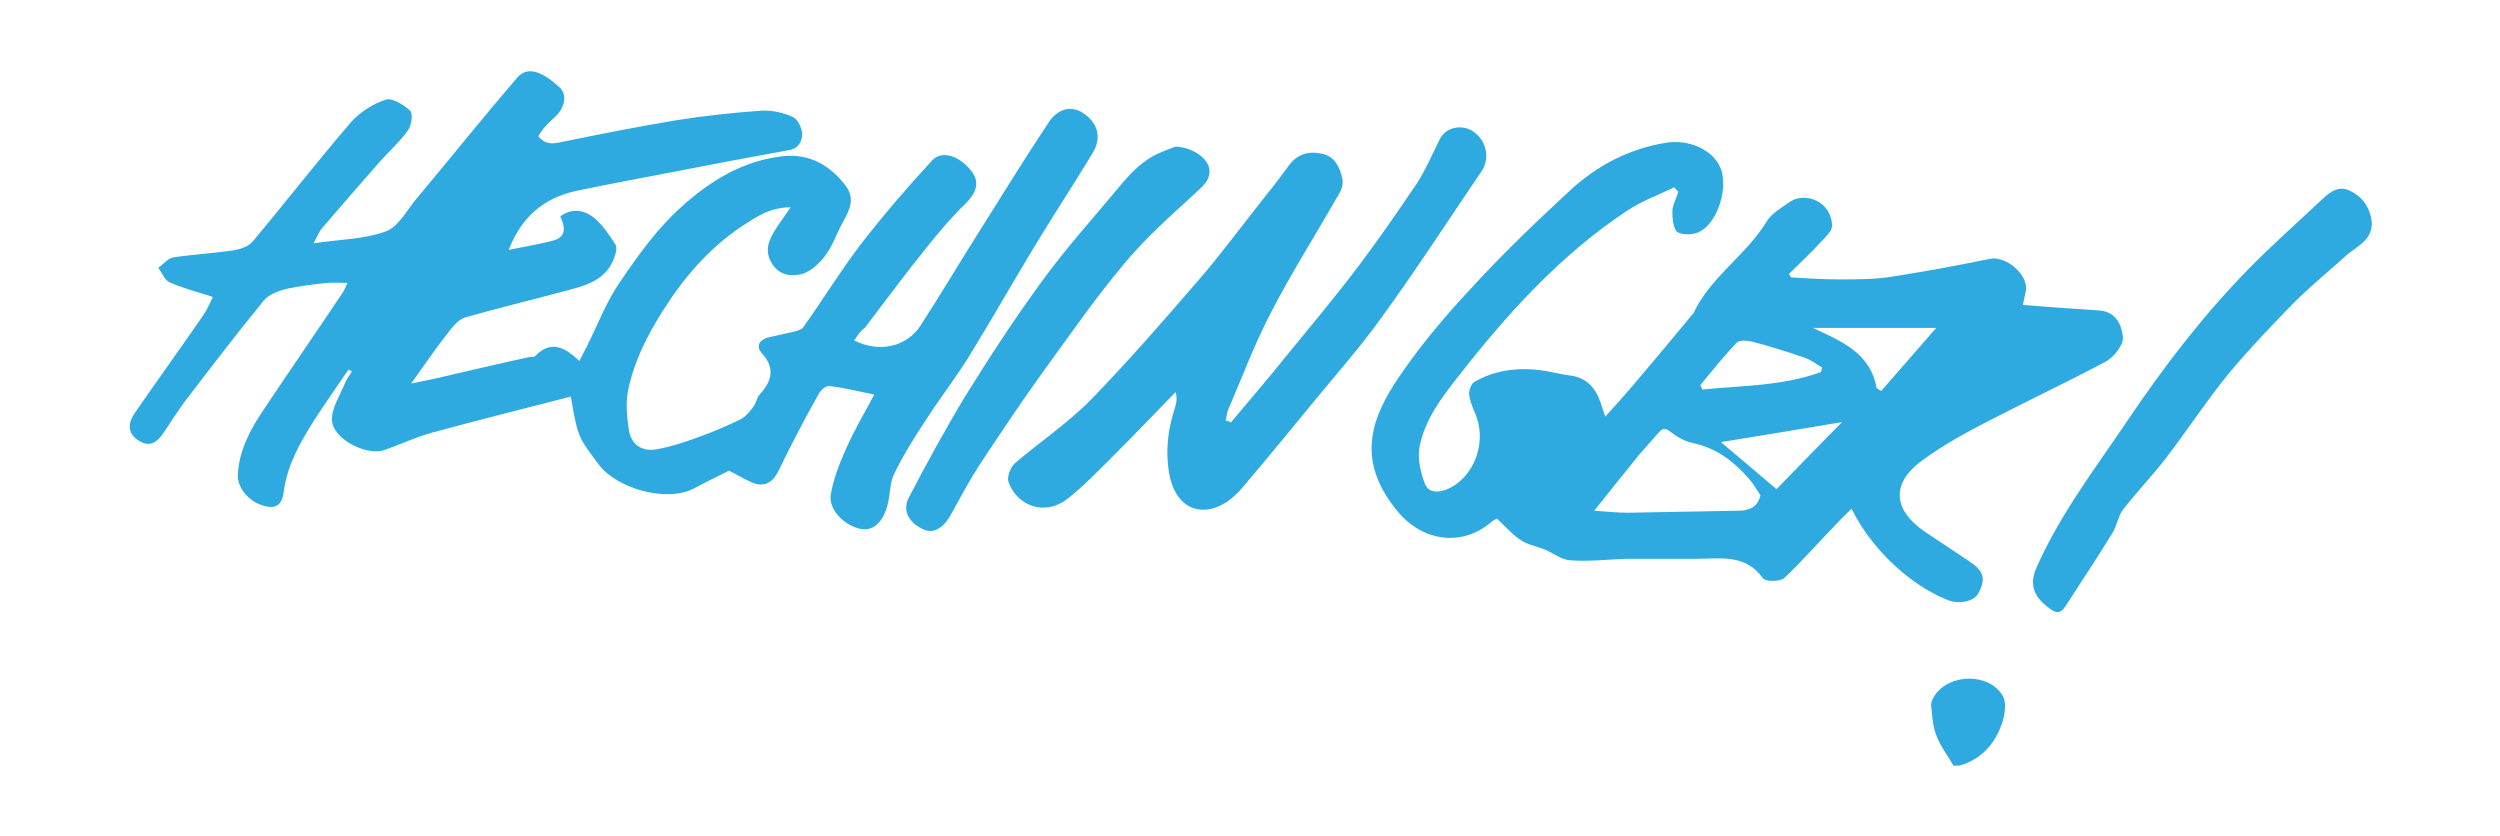 <?xml version="1.0" encoding="utf-8"?>
<!-- Generator: Adobe Illustrator 19.0.0, SVG Export Plug-In . SVG Version: 6.00 Build 0)  -->
<svg version="1.1" id="Layer_1" xmlns="http://www.w3.org/2000/svg" xmlns:xlink="http://www.w3.org/1999/xlink" x="0px" y="0px"
	 viewBox="0 0 499.3 167" enable-background="new 0 0 499.3 167" xml:space="preserve">
<g id="XMLID_41_">
	<path id="XMLID_53_" fill="#2EAAE1" d="M390.2,153c-1.2-2.1-2.7-4-3.5-6.2c-0.7-1.8-0.8-3.8-1-5.8c-0.1-0.7,0.3-1.5,0.7-2.1
		c3-4.5,11-4.5,13.6,0.1c0.8,1.4,0.4,3.7-0.1,5.3c-1.4,4.2-4.1,7.3-8.5,8.6H390.2z"/>
	<path id="XMLID_52_" fill="#2EAAE1" d="M170.6,68c5,2.5,10.4,1.3,13.2-2.9c3.9-6,7.5-12.1,11.3-18.1c4.7-7.5,9.4-15.1,14.3-22.5
		c1.9-2.9,4.6-3.4,6.8-2c3.1,2,3.9,5,2,8.1c-3.8,6.3-7.9,12.5-11.7,18.8c-4.4,7.3-8.6,14.7-13.1,22c-2.7,4.3-5.8,8.3-8.5,12.5
		c-2.3,3.5-4.5,7-6.3,10.7c-0.9,1.8-0.8,4.1-1.3,6.1c-0.9,3.5-2.7,5.2-5,5c-3.3-0.4-6.8-3.7-6.4-6.8c0.5-3.1,1.7-6.2,3-9.1
		c1.6-3.7,3.7-7.2,5.7-11c-3.1-0.6-6-1.4-9-1.7c-0.6-0.1-1.7,0.8-2.1,1.6c-2.8,5-5.5,10.1-8,15.3c-1.1,2.3-2.8,3.4-5.2,2.4
		c-1.5-0.6-2.9-1.5-4.7-2.4c-2,1-4.5,2.2-6.9,3.5c-5.6,3-15.6,0-19.1-4.7c-4.1-5.5-4.2-5.4-5.6-13.6c-9.3,2.4-18.5,4.7-27.7,7.2
		c-3.3,0.9-6.4,2.4-9.6,3.5c-3.6,1.2-10.3-2.3-10.4-6c-0.1-2.4,1.6-4.9,2.6-7.4c0.3-0.8,0.9-1.5,1.4-2.3c-0.2-0.1-0.5-0.3-0.7-0.4
		c-2.3,3.4-4.7,6.8-6.9,10.2c-2.7,4.3-5.3,8.8-6,14c-0.2,1.5-0.6,3.6-3.2,3.2c-3.4-0.5-6.2-3.6-6-6.5c0.3-5,2.6-9.1,5.3-13.1
		c5.2-7.8,10.6-15.6,15.8-23.4c0.2-0.4,0.4-0.8,0.8-1.7c-1.7,0-2.9-0.1-4.1,0c-2.7,0.3-5.5,0.6-8.1,1.2c-1.6,0.4-3.5,1.1-4.5,2.3
		c-5.4,6.6-10.6,13.4-15.8,20.2c-1.4,1.9-2.7,3.9-4,5.9c-1.7,2.6-3.2,3.3-5.5,1.7c-2-1.4-1.8-3.4-0.5-5.3
		c4.5-6.5,9.1-12.9,13.6-19.4c0.9-1.3,1.5-2.7,2-3.8c-3.1-1-5.9-1.7-8.6-2.9c-1-0.4-1.5-1.9-2.3-2.9c1-0.7,2-2,3.1-2.1
		c3.9-0.6,7.9-0.8,11.9-1.4c1.4-0.2,3.1-0.8,3.9-1.8c6.6-7.9,12.9-16,19.6-23.8c1.8-2,4.4-3.7,7-4.5c1.2-0.4,3.5,1,4.8,2.2
		c0.6,0.6,0.3,2.9-0.4,3.9c-1.7,2.4-4,4.4-6,6.7c-3.8,4.3-7.5,8.6-11.2,12.9c-0.6,0.7-0.9,1.6-1.7,3c5.2-0.8,10.2-0.8,14.5-2.4
		c2.6-1,4.3-4.5,6.4-6.9c6.6-7.9,13.1-16,19.8-23.8c2.2-2.5,5.2-1,8.4,1.9c1.7,1.5,1.1,4.2-0.9,6c-0.8,0.7-1.5,1.4-2.2,2.2
		c-0.4,0.5-0.8,1.1-1.1,1.6c1.3,1.6,2.6,1.6,4.5,1.2c7.7-1.6,15.4-3.1,23.2-4.4c5.6-0.9,11.3-1.5,16.9-1.9c2.1-0.1,4.4,0.4,6.3,1.3
		c0.9,0.4,1.8,2.2,1.8,3.4c0,1.4-0.7,2.9-2.7,3.2c-7.8,1.4-15.6,2.9-23.4,4.4c-6.3,1.2-12.6,2.4-18.9,3.7c-6.5,1.4-11,5.1-13.6,11.8
		c3.1-0.6,5.9-1.1,8.7-1.8c3-0.7,2.5-2.9,1.6-4.9c2.2-1.6,4.8-1.5,7.2,0.7c1.5,1.4,2.7,3.2,3.8,4.9c0.4,0.6,0.1,1.8-0.2,2.6
		c-1.8,5.1-6.6,5.8-10.9,7c-6.3,1.7-12.7,3.2-18.9,5c-1.4,0.4-2.6,2-3.6,3.3c-2.4,3-4.5,6.2-7.2,9.9c2.9-0.6,5-1,7-1.5
		c5.6-1.3,11.1-2.6,16.7-3.8c0.4-0.1,0.9,0.1,1.1-0.2c3.1-3.2,5.9-1.8,8.8,1c0.6-1.1,1-2,1.5-2.9c2.2-4.4,3.9-9,6.7-13
		c3.6-5.3,7.4-10.6,12.1-14.8c5.7-5.2,12.3-9.3,20.3-10.2c5.3-0.6,9.5,1.8,12.6,5.9c2.5,3.3-0.2,6.2-1.5,9.1c-0.8,1.9-1.7,3.8-3,5.4
		c-1.2,1.4-2.8,2.8-4.5,3.2c-2,0.4-4.2,0.2-5.7-2.1c-1.4-2.2-0.9-4.2,0.2-6.1c0.9-1.6,2.1-3.1,3.5-5.2c-4.3,0-7.1,2.1-9.9,3.9
		c-6.5,4.4-11.5,10.2-15.7,16.9c-3.1,4.9-5.6,9.9-6.8,15.5c-0.6,2.6-0.3,5.5,0.1,8.2c0.5,3,2.7,4.4,5.7,3.8c2.8-0.5,5.5-1.4,8.2-2.4
		c2.8-1,5.6-2.2,8.3-3.5c1-0.5,1.9-1.5,2.6-2.5c0.6-0.7,0.7-1.8,1.3-2.5c2.4-2.6,3.2-5.2,0.5-8.2c-1.3-1.4-0.6-2.7,1.2-3.2
		c1.6-0.4,3.3-0.7,4.9-1.1c0.7-0.2,1.7-0.4,2.1-0.9c3.9-5.5,7.4-11.2,11.5-16.6c4.5-5.8,9.3-11.4,14.3-16.8c2-2.1,5.6-0.8,7.9,2.3
		c1.6,2.2,0.9,4.2-1.3,6.4c-2.8,2.7-5.4,5.8-7.8,8.8c-4.2,5.2-8.2,10.6-12.3,16C171.8,66.1,171.3,67,170.6,68"/>
	<path id="XMLID_46_" fill="#2EAAE1" d="M374.8,77.5c0.3,0.2,0.6,0.4,0.9,0.6c3.6-4.1,7.2-8.3,11-12.6h-24.6
		C367.8,68.2,373.5,70.4,374.8,77.5 M363.7,74.3c0.1-0.3,0.1-0.6,0.2-0.9c-1.2-0.7-2.3-1.6-3.6-2c-3.5-1.2-7-2.3-10.5-3.2
		c-0.9-0.2-2.4-0.3-2.9,0.2c-2.6,2.7-4.9,5.6-7.3,8.5c0.1,0.3,0.3,0.6,0.4,0.9C348,77,356,77.1,363.7,74.3 M354.8,97.7
		c4.8-4.9,9.3-9.6,13.1-13.4c-7.2,1.2-15.5,2.6-24.2,4C347.6,91.6,351.2,94.6,354.8,97.7 M351.6,98.9c-0.8-1.2-1.5-2.4-2.4-3.4
		c-3-3.4-6.4-6-11-7c-1.6-0.3-3.2-1.2-4.5-2.2c-1.4-1.2-1.9-0.5-2.7,0.4c-1.2,1.4-2.5,2.8-3.7,4.2c-2.9,3.6-5.8,7.2-8.9,11.1
		c2.6,0.2,4.7,0.4,6.8,0.4c7.3-0.1,14.6-0.3,22-0.4C349.6,102,351.1,101.1,351.6,98.9 M334.4,37.4c-3.1,1.5-6.4,2.7-9.3,4.6
		c-13.5,8.9-24.2,20.8-34.1,33.5c-3.3,4.2-6.5,8.5-7.5,13.8c-0.4,2.3,0.2,4.9,1,7.1c0.6,1.9,2.4,2.1,4.3,1.4
		c5.7-2.3,8.4-9.7,5.7-15.5c-0.5-1.2-1-2.5-1.1-3.7c0-0.8,0.5-2.1,1.2-2.4c4.4-2.5,9.3-2.9,14.2-2.1c1.6,0.3,3.2,0.7,4.8,0.9
		c3.3,0.4,5.1,2.5,6.1,5.5c0.2,0.7,0.5,1.4,0.9,2.7c2.1-2.3,3.9-4.3,5.6-6.3c4-4.7,7.9-9.4,11.8-14.1c0.1-0.1,0.2-0.1,0.2-0.2
		c3.4-7.3,10.5-11.6,14.6-18.3c1-1.7,3-2.8,4.7-4c2.9-2,8.3-0.2,8.4,4.8c0,1.1-1.4,2.3-2.3,3.3c-2,2.2-4.2,4.2-6.3,6.3
		c0.1,0.2,0.3,0.5,0.4,0.7c3.3,0.2,6.5,0.4,9.8,0.4c3.6,0,7.2,0,10.7-0.6c6.4-1,12.9-2.2,19.2-3.5c3.2-0.7,7.8,3.2,7.2,6.4
		c-0.2,1.1-0.5,2.2-0.6,2.8c5.1,0.4,10.2,0.8,15.2,1.1c3.5,0.2,4.6,3.1,4.8,5.4c0.1,1.5-1.8,3.9-3.4,4.8
		c-7.7,4.1-15.6,7.8-23.3,11.8c-4.7,2.4-9.4,5-13.6,8.1c-6,4.5-5.6,9.7,0.6,14c3,2,6,4,9,6c2.9,1.9,3.4,3.5,1.8,6.4
		c-0.8,1.6-3.8,2.3-6.2,1.3c-7.7-3.1-15.3-10.4-19.1-18.2c-1.1,1.1-2.1,2-3,3c-3.5,3.6-6.8,7.4-10.4,10.8c-0.8,0.8-3.8,0.8-4.3,0.1
		c-3.5-4.9-8.4-3.9-13.2-3.9c-4.6,0-9.3,0-13.9,0c-3.8,0.1-7.6,0.6-11.4,0.3c-1.8-0.1-3.4-1.5-5.2-2.2c-1.5-0.6-3.3-0.9-4.6-1.8
		c-1.6-1-2.9-2.5-4.8-4.3c0.1-0.1-0.6,0.2-1.1,0.6c-5.7,5-13.7,4.1-18.8-2.1c-7.2-8.8-6.4-16.5-0.5-25.6c4.4-6.7,9.6-12.9,15.1-18.8
		c6.3-6.9,13-13.3,19.8-19.6c5.4-5,11.8-8.4,19.3-9.6c4.5-0.7,9.3,1.4,10.8,5c1.6,3.8-0.4,10.7-4,12.7c-1.2,0.7-3.4,0.8-4.5,0.2
		c-0.9-0.5-1.1-2.7-1.1-4.1c0-1.3,0.8-2.7,1.2-4C334.9,38,334.6,37.7,334.4,37.4"/>
	<path id="XMLID_45_" fill="#2EAAE1" d="M245.8,84.4c3.7-4.4,7.5-8.8,11.1-13.3c4.8-5.9,9.7-11.7,14.3-17.8
		c4.1-5.4,8-11.1,11.8-16.7c1.8-2.8,3.1-5.9,4.6-8.9c1.1-2.1,3.9-2.9,6.2-1.7c2.9,1.6,4,5.4,2.1,8.2c-6.6,9.7-13,19.6-19.9,29.1
		c-4.2,5.9-9,11.3-13.6,16.9c-4.7,5.7-9.4,11.5-14.2,17.1c-0.9,1.1-2,2.1-3.1,2.9c-5.6,3.6-10.5,0.9-11.6-5.7
		c-0.8-4.6-0.2-8.9,1.2-13.2c0.3-0.9,0.4-1.8,0.1-3c-4.2,4.3-8.4,8.7-12.6,12.9c-2.9,2.9-5.9,6-9.1,8.5c-4.6,3.5-10.1,1.2-11.7-3.5
		c-0.3-1,0.4-2.8,1.2-3.6c5-4.3,10.6-8,15.3-12.8c7.5-7.7,14.6-15.9,21.6-24c4-4.6,7.6-9.5,11.4-14.3c2.2-2.8,4.4-5.5,6.4-8.3
		c1.7-2.4,4-3.1,6.7-2.5c2.6,0.5,3.6,2.7,4.1,5c0.2,0.9-0.1,2.1-0.6,2.9c-4.5,7.9-9.4,15.6-13.6,23.7c-3.3,6.3-5.8,13-8.6,19.5
		c-0.3,0.7-0.3,1.4-0.5,2.2C245.3,84.1,245.6,84.2,245.8,84.4"/>
	<path id="XMLID_44_" fill="#2EAAE1" d="M473.7,44.4c0.1,3.7-3.1,4.8-5.2,6.7c-3.4,3.1-7,6-10.3,9.3c-4.5,4.6-8.9,9.2-13,14.1
		c-4.5,5.5-8.4,11.5-12.7,17.1c-2.7,3.5-5.8,6.7-8.5,10.2c-1,1.3-1.2,3.3-2.2,4.8c-3,4.9-6.2,9.7-9.3,14.5c-0.9,1.4-1.8,1.5-3.2,0.4
		c-3.4-2.5-4-5-2.5-8.3c4.7-10.6,11.7-19.7,18.1-29.2c7.2-10.7,15.1-21,24.1-30.2c4.8-4.9,9.9-9.4,14.9-14.1
		c1.7-1.6,3.5-2.8,5.8-1.4C472.2,39.6,473.4,41.8,473.7,44.4"/>
	<path id="XMLID_43_" fill="#2EAAE1" d="M234.7,29.3c3.1,0,6.4,2.1,6.8,4.3c0.4,2.3-1.3,3.6-2.9,5.1c-4.9,4.5-9.9,8.9-14.1,14
		c-5.9,7-11.1,14.6-16.5,22c-4.4,6.1-8.5,12.3-12.6,18.5c-2,3.1-3.7,6.4-5.5,9.6c-1.4,2.6-3.4,3.8-5.3,3c-2.9-1.2-4.5-3.7-3.1-6.4
		c3.6-6.9,7.3-13.7,11.3-20.3c4.9-7.9,10-15.7,15.5-23.2c4.6-6.3,9.9-12.2,14.9-18.2c2.4-2.9,4.9-5.7,8.5-7.2
		C232.8,30,234,29.6,234.7,29.3"/>
</g>
</svg>
